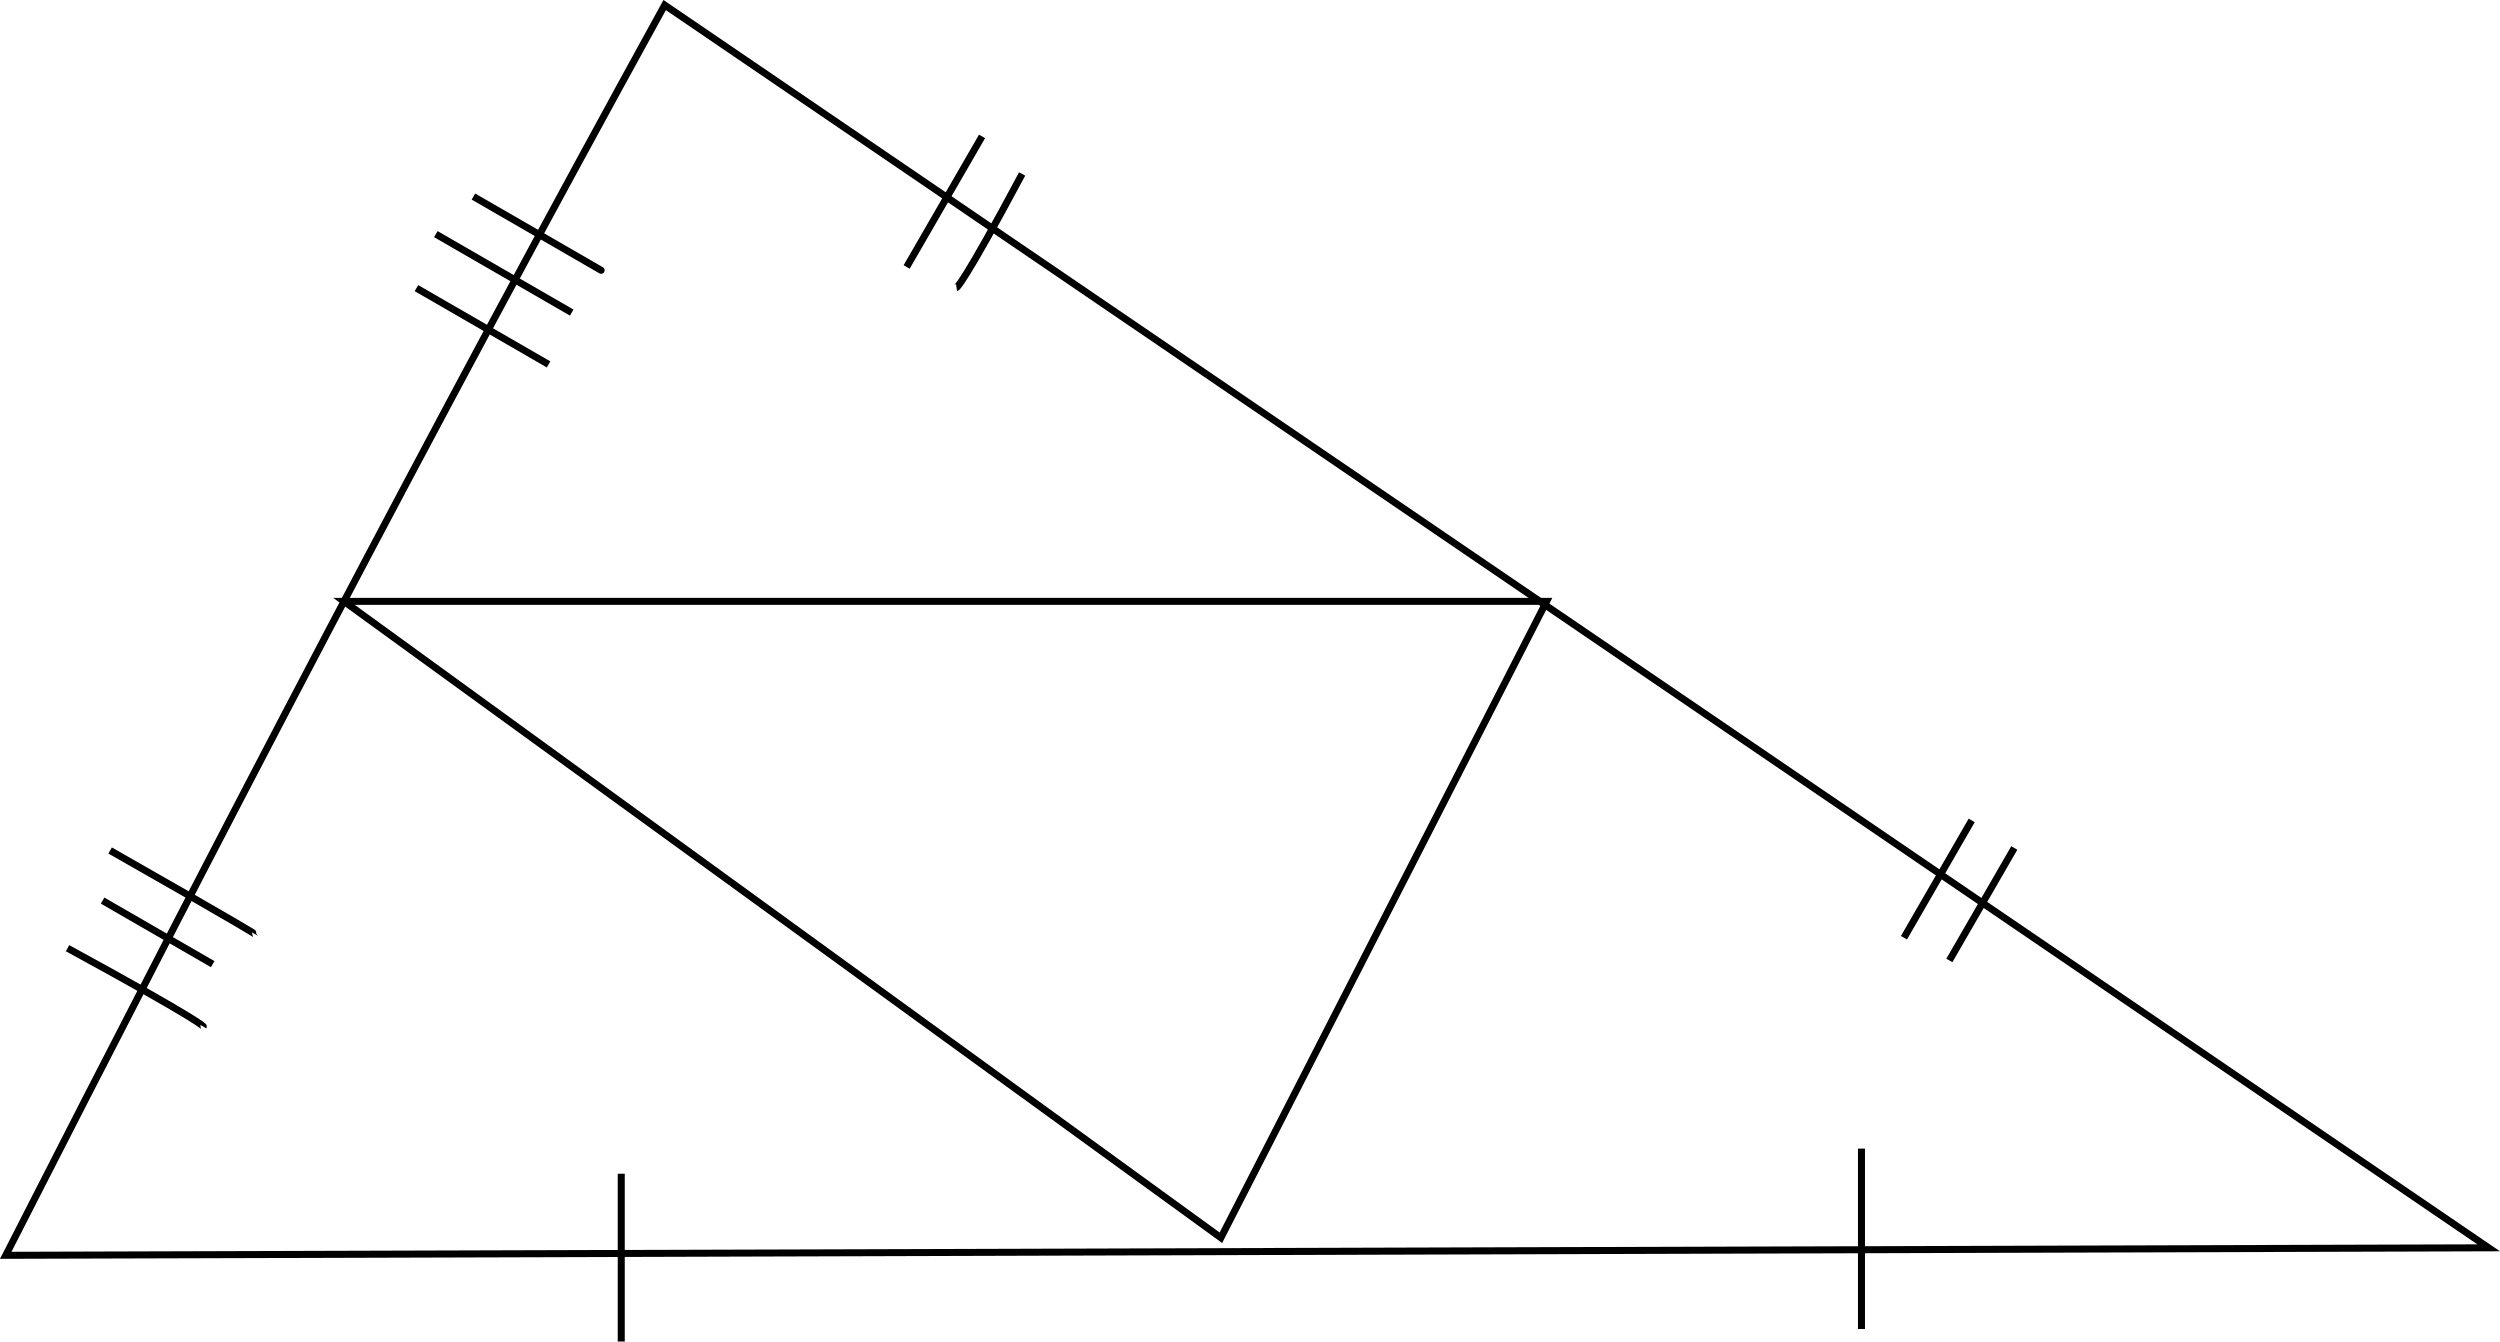 <?xml version="1.0" encoding="UTF-8" standalone="no"?>
<!-- Created with Inkscape (http://www.inkscape.org/) -->

<svg
   xmlns:dc="http://purl.org/dc/elements/1.1/"
   xmlns:cc="http://creativecommons.org/ns#"
   xmlns:rdf="http://www.w3.org/1999/02/22-rdf-syntax-ns#"
   xmlns:svg="http://www.w3.org/2000/svg"
   xmlns="http://www.w3.org/2000/svg"
   xmlns:sodipodi="http://sodipodi.sourceforge.net/DTD/sodipodi-0.dtd"
   xmlns:inkscape="http://www.inkscape.org/namespaces/inkscape"
   width="94.287mm"
   height="50.597mm"
   viewBox="0 0 94.287 50.597"
   version="1.1"
   id="svg8"
   inkscape:version="0.92.4 (5da689c313, 2019-01-14)"
   sodipodi:docname="triangle_trick.svg">
  <defs
     id="defs2" />
  <sodipodi:namedview
     id="base"
     pagecolor="#ffffff"
     bordercolor="#666666"
     borderopacity="1.0"
     inkscape:pageopacity="0.0"
     inkscape:pageshadow="2"
     inkscape:zoom="2.8"
     inkscape:cx="192.42554"
     inkscape:cy="69.874497"
     inkscape:document-units="mm"
     inkscape:current-layer="layer1"
     showgrid="false"
     width="559mm"
     inkscape:window-width="1920"
     inkscape:window-height="1000"
     inkscape:window-x="-11"
     inkscape:window-y="-11"
     inkscape:window-maximized="1" />
  <g
     inkscape:label="Layer 1"
     inkscape:groupmode="layer"
     id="layer1"
     transform="translate(-35.219,-204.583)">
    <path
       style="fill:none;stroke:#000000;stroke-width:0.265px;stroke-linecap:butt;stroke-linejoin:miter;stroke-opacity:1"
       d="m 60.287,204.774 c -8.752,15.897 -16.904,31.564 -24.852,47.153 l 93.644,-0.283 z"
       id="path11"
       inkscape:connector-curvature="0"
       sodipodi:nodetypes="cccc" />
    <path
       style="fill:none;stroke:#000000;stroke-width:0.265px;stroke-linecap:butt;stroke-linejoin:miter;stroke-opacity:1"
       d="M 81.265,251.265 C 93.549,227.263 93.549,227.263 93.549,227.263 H 48.192 Z"
       id="path13"
       inkscape:connector-curvature="0" />
    <path
       style="fill:none;stroke:#000000;stroke-width:0.265px;stroke-linecap:butt;stroke-linejoin:miter;stroke-opacity:1"
       d="m 58.649,255.18 c 0,-6.331 0,-6.331 0,-6.331"
       id="path3722"
       inkscape:connector-curvature="0" />
    <path
       style="fill:none;stroke:#000000;stroke-width:0.265px;stroke-linecap:butt;stroke-linejoin:miter;stroke-opacity:1"
       d="m 105.424,254.707 c 0,-6.804 0,-6.804 0,-6.804"
       id="path3728"
       inkscape:connector-curvature="0" />
    <path
       style="fill:none;stroke:#000000;stroke-width:0.265px;stroke-linecap:butt;stroke-linejoin:miter;stroke-opacity:1"
       d="m 109.581,235.525 c -2.473,4.283 -2.555,4.425 -2.555,4.425"
       id="path3730"
       inkscape:connector-curvature="0" />
    <path
       style="fill:none;stroke:#000000;stroke-width:0.265px;stroke-linecap:butt;stroke-linejoin:miter;stroke-opacity:1"
       d="m 111.188,236.564 c -2.449,4.242 -2.449,4.242 -2.449,4.242"
       id="path3736"
       inkscape:connector-curvature="0" />
    <path
       style="fill:none;stroke:#000000;stroke-width:0.265px;stroke-linecap:butt;stroke-linejoin:miter;stroke-opacity:1"
       d="m 72.256,209.728 c -2.714,4.7 -2.843,4.924 -2.843,4.924"
       id="path3740"
       inkscape:connector-curvature="0" />
    <path
       style="fill:none;stroke:#000000;stroke-width:0.265px;stroke-linecap:butt;stroke-linejoin:miter;stroke-opacity:1"
       d="m 73.768,211.145 c -2.268,4.252 -2.473,4.283 -2.473,4.283"
       id="path3748"
       inkscape:connector-curvature="0" />
    <path
       style="fill:none;stroke:#000000;stroke-width:0.265px;stroke-linecap:butt;stroke-linejoin:miter;stroke-opacity:1"
       d="m 51.656,213.413 c 5.125,2.959 5.125,2.959 5.125,2.959"
       id="path3752"
       inkscape:connector-curvature="0" />
    <path
       style="fill:none;stroke:#000000;stroke-width:0.265px;stroke-linecap:butt;stroke-linejoin:miter;stroke-opacity:1"
       d="m 55.909,218.327 -4.984,-2.877"
       id="path3756"
       inkscape:connector-curvature="0" />
    <path
       style="fill:none;stroke:#000000;stroke-width:0.265px;stroke-linecap:butt;stroke-linejoin:miter;stroke-opacity:1"
       d="m 53.074,211.996 c 4.954,2.86 4.82,2.783 4.82,2.783"
       id="path3760"
       inkscape:connector-curvature="0" />
    <path
       style="fill:none;stroke:#000000;stroke-width:0.265px;stroke-linecap:butt;stroke-linejoin:miter;stroke-opacity:1"
       d="m 37.766,240.344 c 5.197,2.835 5.125,2.959 5.125,2.959"
       id="path3762"
       inkscape:connector-curvature="0" />
    <path
       style="fill:none;stroke:#000000;stroke-width:0.265px;stroke-linecap:butt;stroke-linejoin:miter;stroke-opacity:1"
       d="m 39.089,238.549 c 4.152,2.397 4.152,2.397 4.152,2.397"
       id="path3764"
       inkscape:connector-curvature="0" />
    <path
       style="fill:none;stroke:#000000;stroke-width:0.265px;stroke-linecap:butt;stroke-linejoin:miter;stroke-opacity:1"
       d="m 39.372,236.659 c 5.481,3.118 5.461,3.153 5.461,3.153"
       id="path3766"
       inkscape:connector-curvature="0" />
  </g>
</svg>
